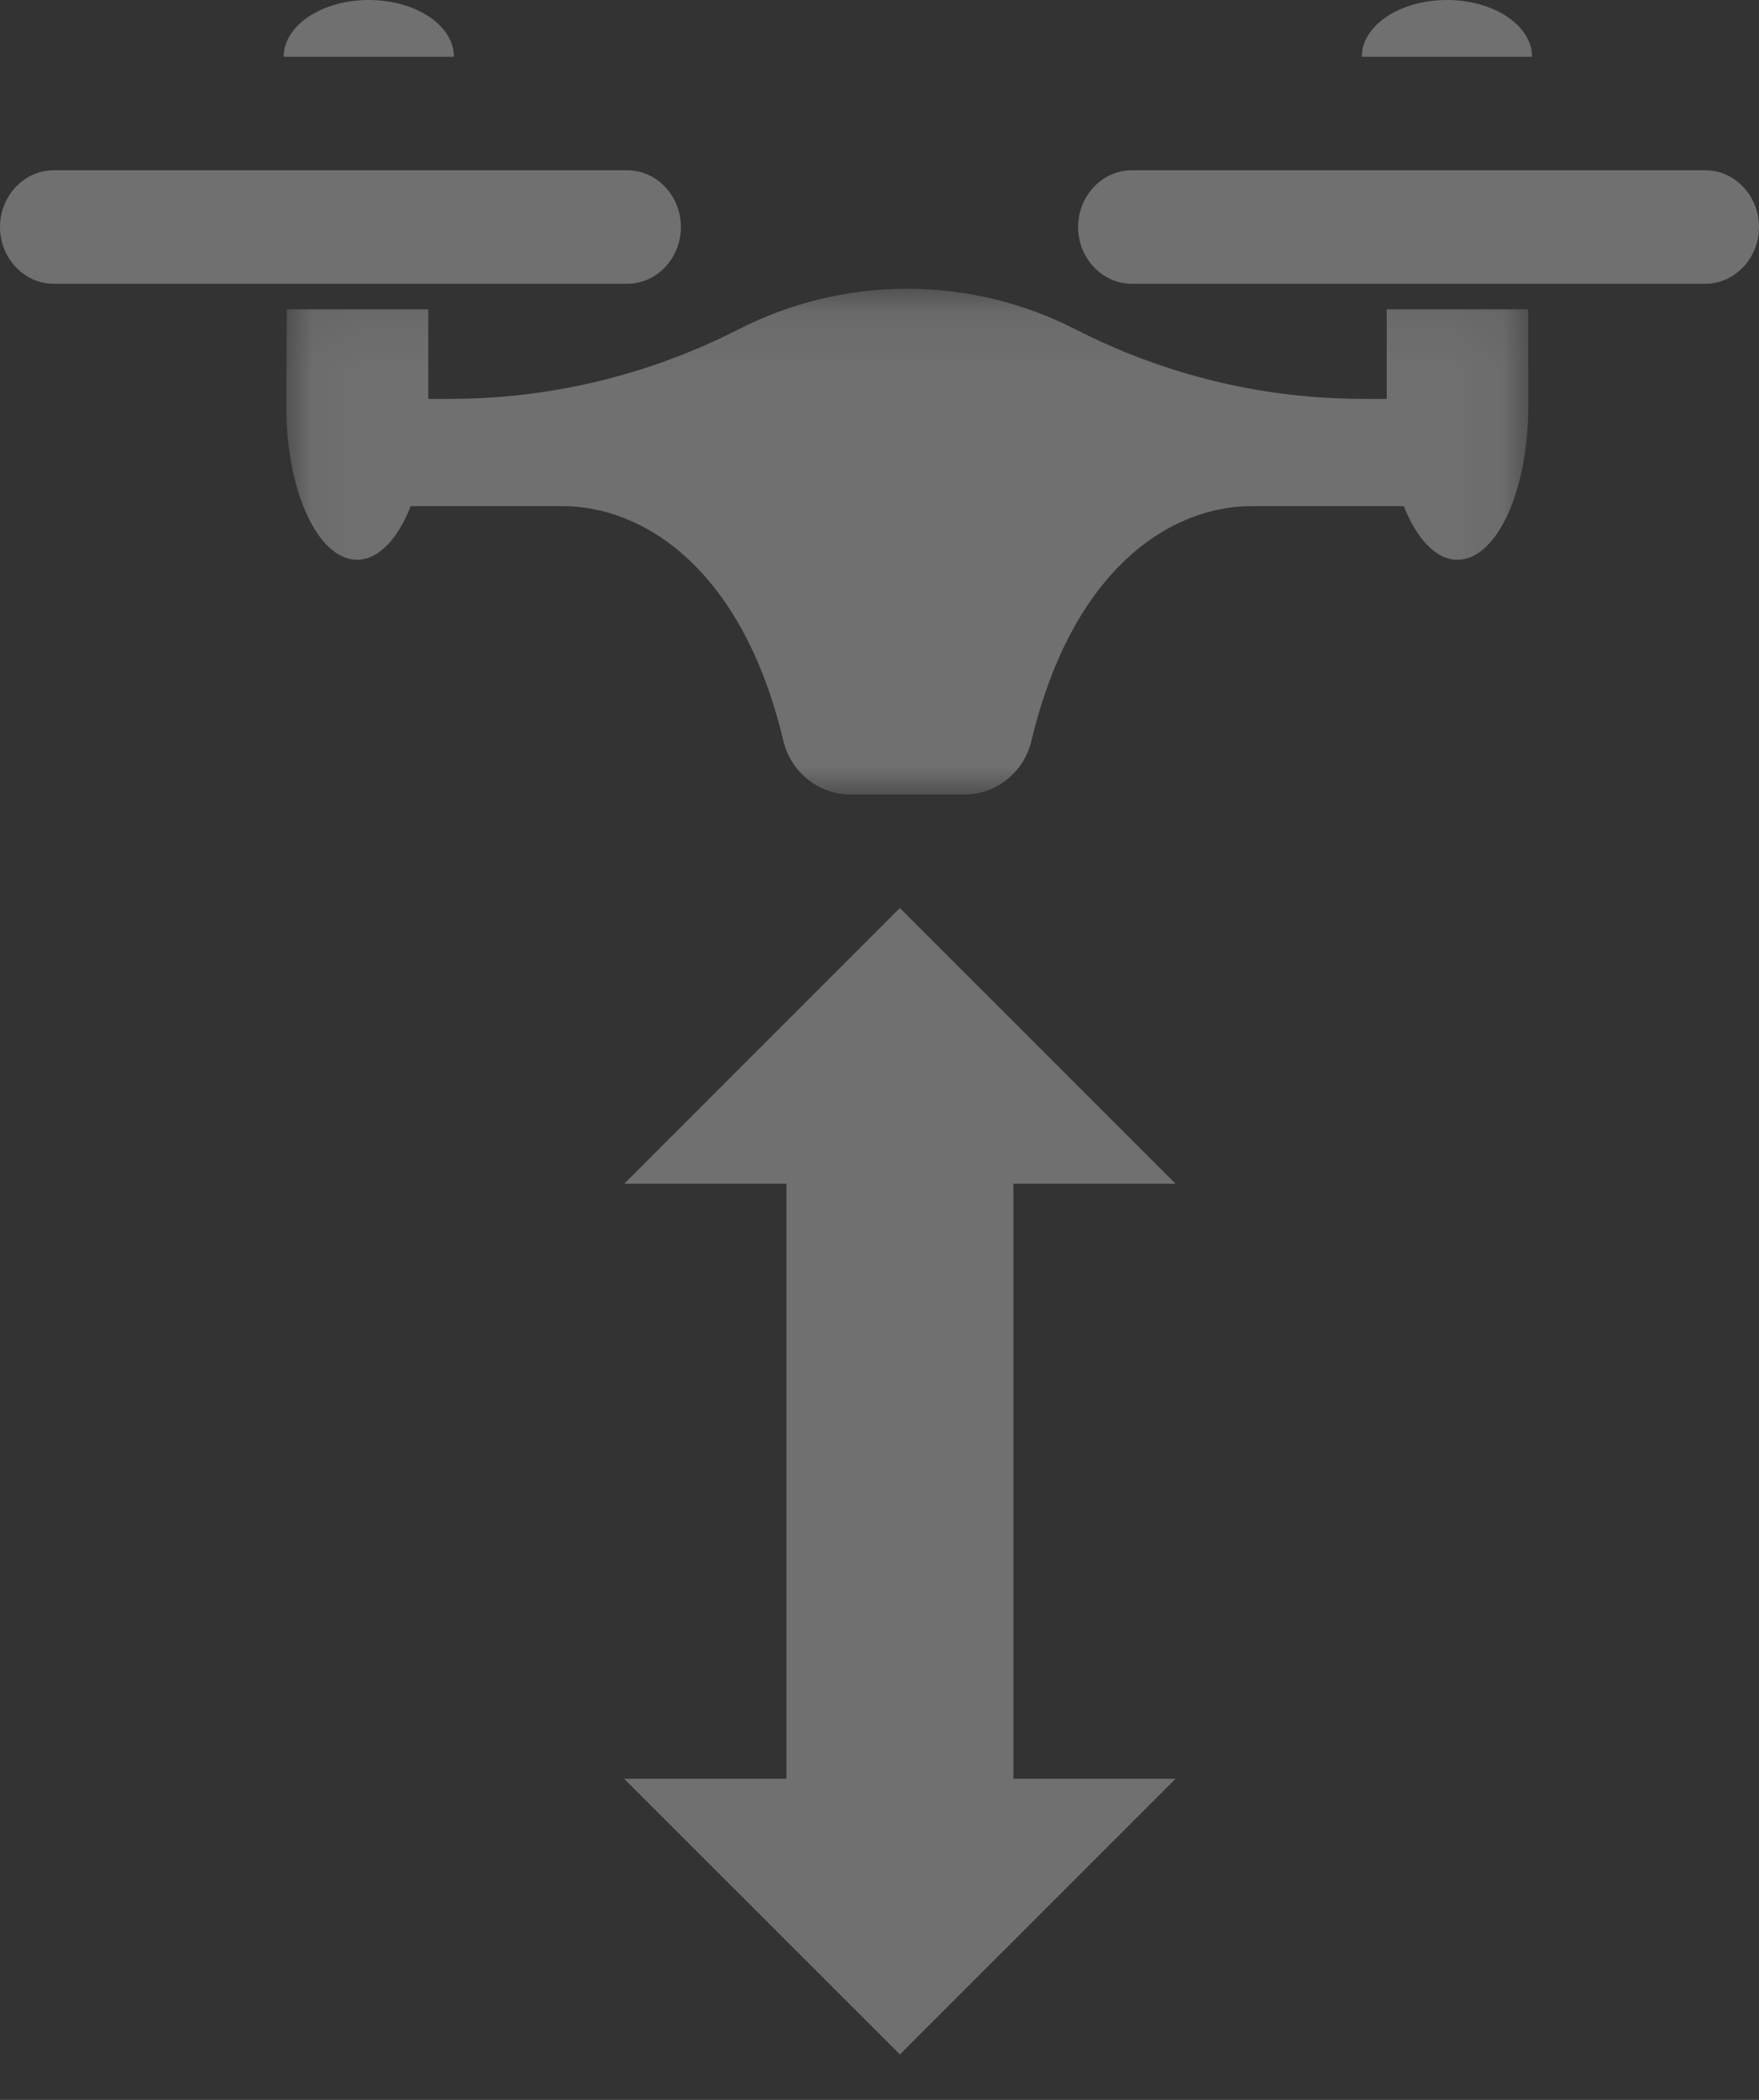 <?xml version="1.0" encoding="UTF-8"?>
<svg width="31px" height="37px" viewBox="0 0 31 37" version="1.1" xmlns="http://www.w3.org/2000/svg" xmlns:xlink="http://www.w3.org/1999/xlink">
    <rect x="0" y="0" width="31" height="37" fill="#333333" stroke="none"/>
    <!-- Generator: Sketch 48.2 (47327) - http://www.bohemiancoding.com/sketch -->
    <title>icon_hover</title>
    <desc>Created with Sketch.</desc>
    <defs>
        <polygon id="path-1" points="0.045 0.088 21.934 0.088 21.934 9 0.045 9"></polygon>
    </defs>
    <g id="blocks" stroke="none" stroke-width="1" fill="none" fill-rule="evenodd" transform="translate(-228, -1579)" opacity="0.3">
        <g id="junior---func-[]-copy-105" transform="translate(221, 1564)">
            <g id="icon_hover" transform="translate(7, 15)">
                <path d="M6.5,0 C5.672,0 5,0.448 5,1 L8,1 C8,0.448 7.328,0 6.5,0" id="Fill-1" fill="#FFFFFF"></path>
                <path d="M25.5,0 C24.672,0 24,0.448 24,1 L27,1 C27,0.448 26.328,0 25.5,0" id="Fill-3" fill="#FFFFFF"></path>
                <path d="M30.053,3 L19.947,3 C19.426,3 19,3.45 19,4 C19,4.55 19.426,5 19.947,5 L30.053,5 C30.574,5 31,4.55 31,4 C31,3.45 30.574,3 30.053,3" id="Fill-5" fill="#FFFFFF"></path>
                <path d="M12,4 C12,3.45 11.574,3 11.053,3 L0.947,3 C0.426,3 0,3.45 0,4 C0,4.55 0.426,5 0.947,5 L11.053,5 C11.574,5 12,4.55 12,4" id="Fill-7" fill="#FFFFFF"></path>
                <g id="Group-11" transform="translate(5, 5)">
                    <mask id="mask-2" fill="white">
                        <use xlink:href="#path-1"></use>
                    </mask>
                    <g id="Clip-10"></g>
                    <path d="M19.439,0.449 L19.439,2.028 L19.438,2.028 L19.025,2.028 C17.251,2.028 15.529,1.608 13.946,0.799 C13.056,0.345 12.051,0.088 10.985,0.088 C9.92,0.088 8.914,0.345 8.024,0.799 C6.453,1.602 4.706,2.028 2.945,2.028 L2.548,2.028 L2.548,0.449 L0.054,0.449 L0.045,2.159 C0.045,3.652 0.603,4.863 1.293,4.863 C1.672,4.863 2.011,4.495 2.239,3.918 L4.915,3.918 C6.323,3.918 8.079,4.998 8.805,8.051 C8.937,8.607 9.43,9 9.995,9 L11.989,9 C12.556,9 13.046,8.609 13.178,8.052 C13.907,4.998 15.648,3.918 17.055,3.918 L19.74,3.918 C19.969,4.495 20.307,4.863 20.686,4.863 C21.376,4.863 21.934,3.652 21.934,2.159 L21.933,0.449 L19.439,0.449 Z" id="Fill-9" fill="#FFFFFF" mask="url(#mask-2)"></path>
                </g>
                <polygon id="Fill-2" fill="#FFFFFF" points="13.86 32 17.86 32 17.86 20.206 13.86 20.206"></polygon>
                <polygon id="Fill-3" fill="#FFFFFF" points="15.858 16 11 20.858 20.719 20.858 15.86 16"></polygon>
                <polygon id="Fill-4" fill="#FFFFFF" points="20.719 31.341 11 31.341 15.86 36.199"></polygon>
            </g>
        </g>
    </g>
</svg>